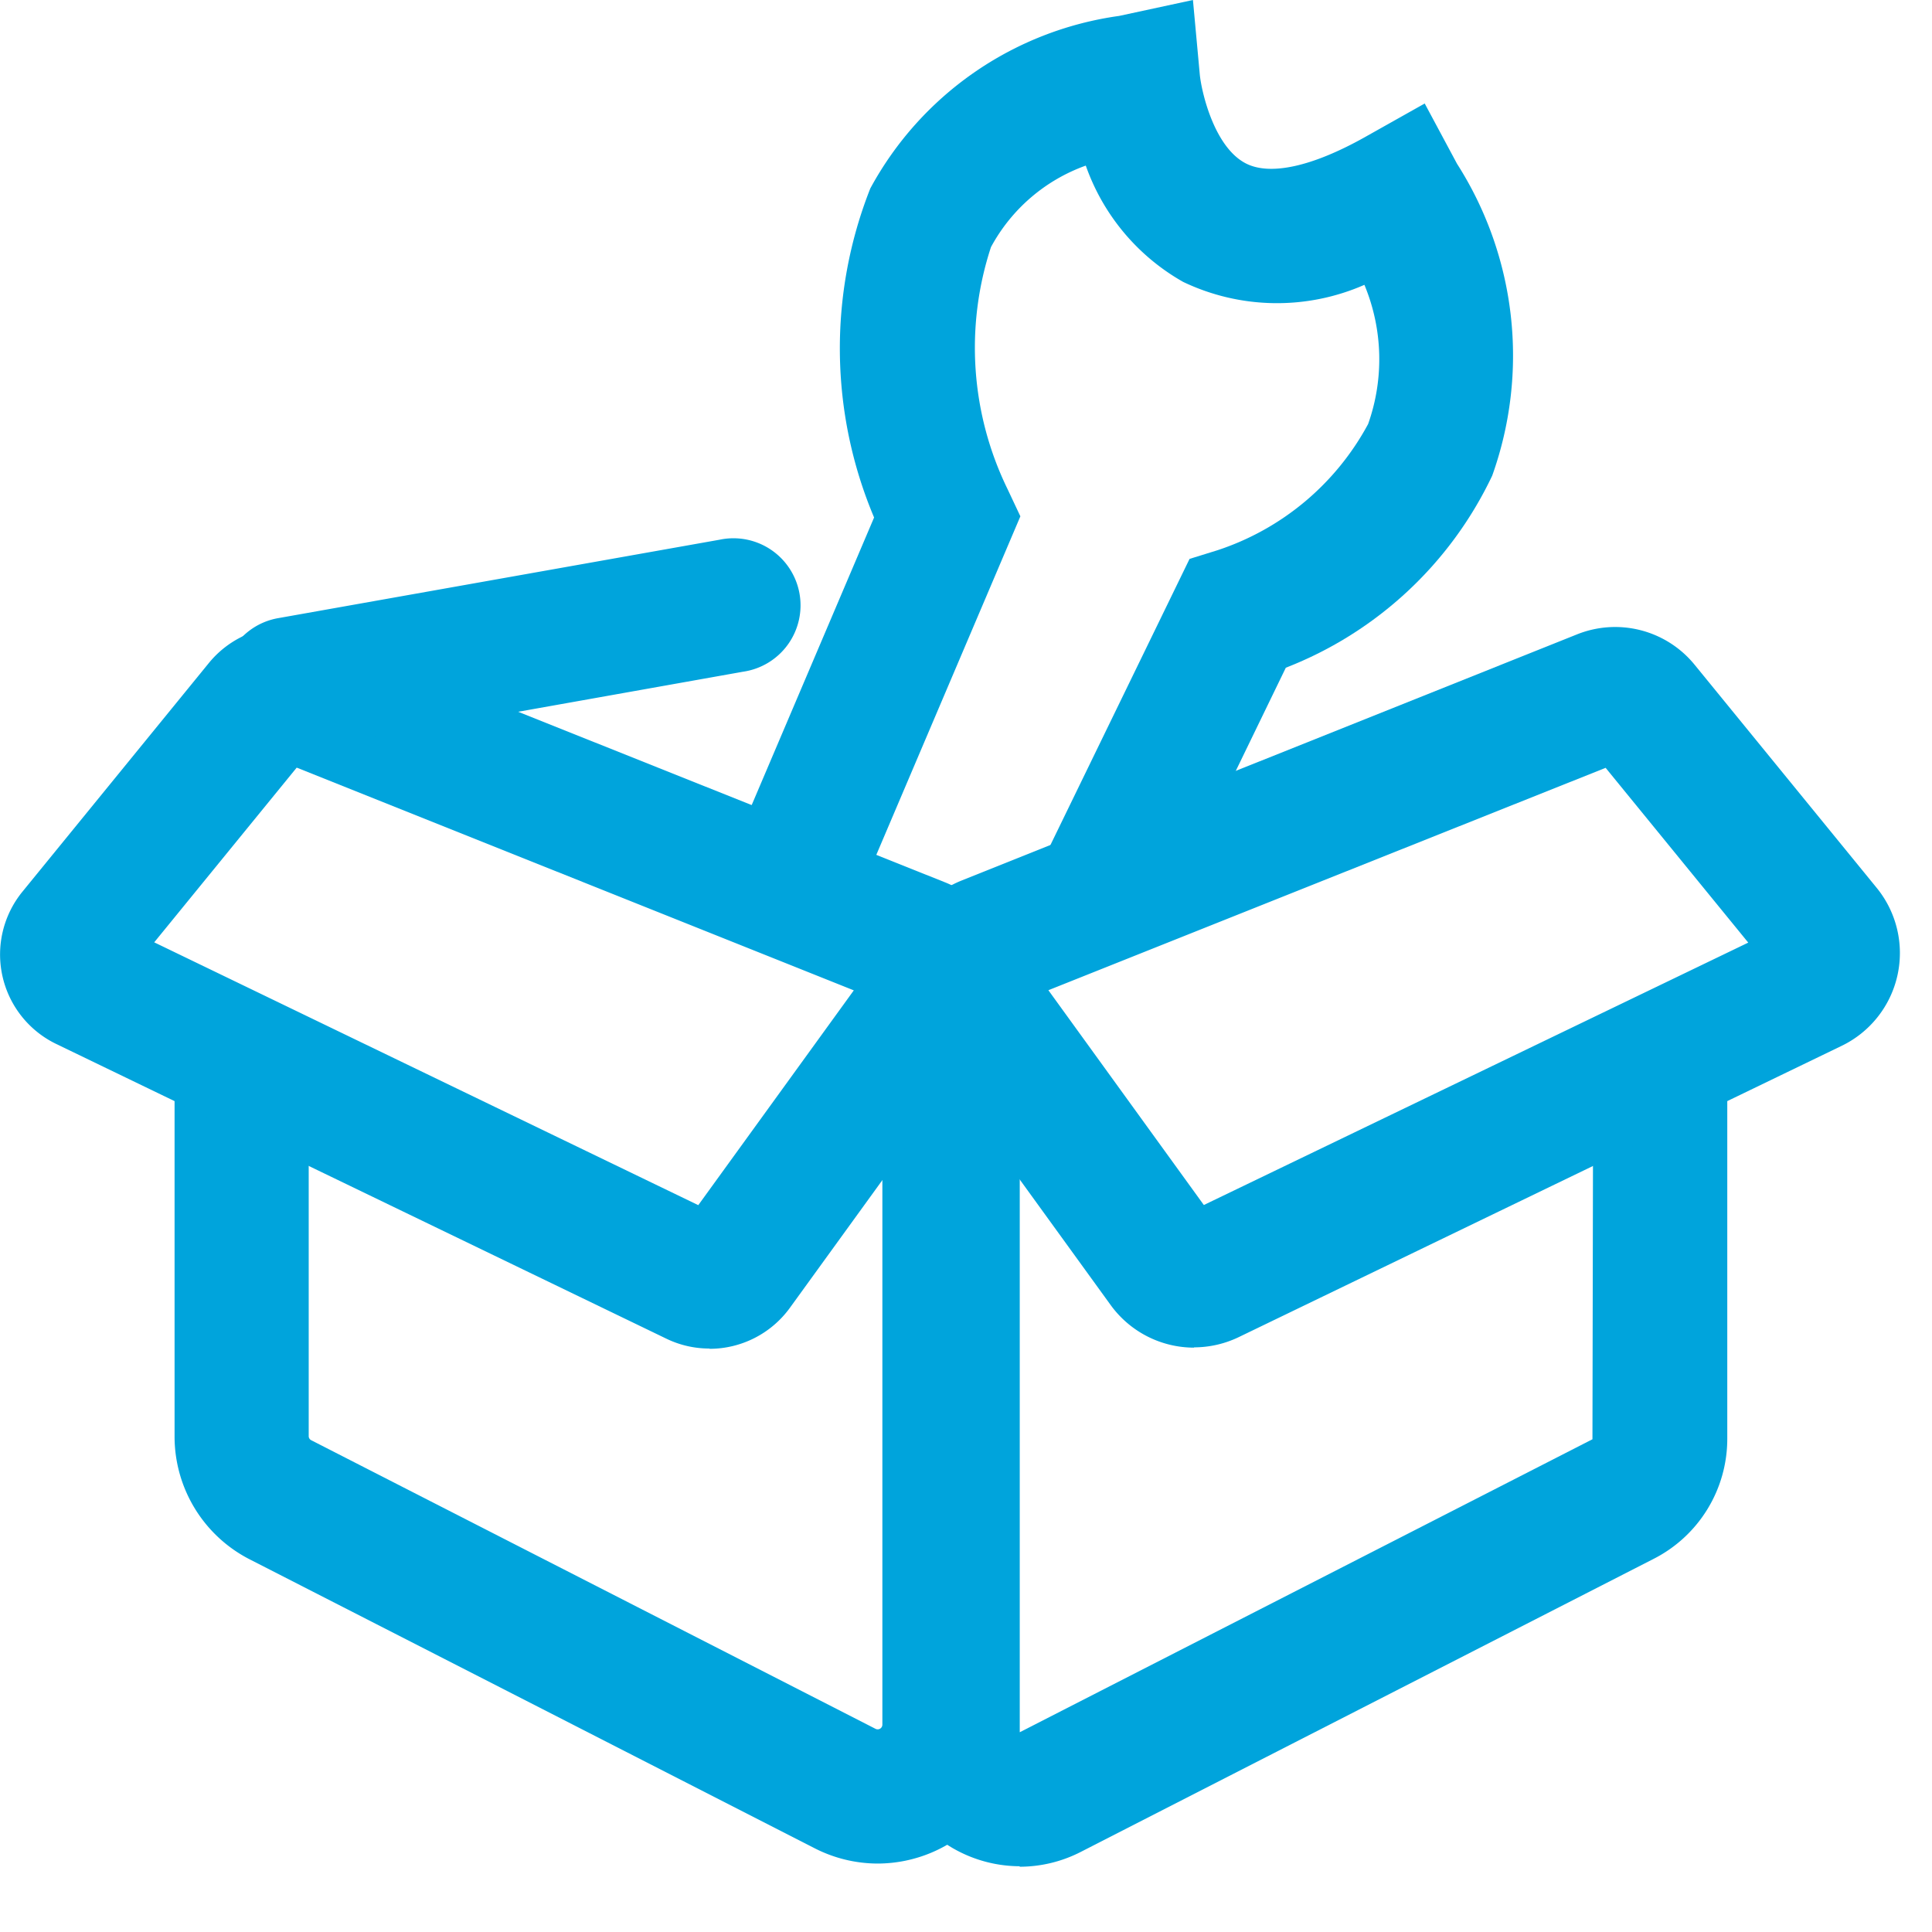 <svg id="insert_chart_black_24dp" xmlns="http://www.w3.org/2000/svg" xmlns:xlink="http://www.w3.org/1999/xlink" width="28" height="28" viewBox="0 0 28 28">
  <defs>
    <clipPath id="clip-path">
      <rect id="Rectangle_78569" data-name="Rectangle 78569" width="27.539" height="27.051" fill="#00A4DC"/>
    </clipPath>
  </defs>
  <path id="Path_4" data-name="Path 4" d="M0,0H28V28H0Z" fill="none"/>
  <g id="Group_59863" data-name="Group 59863">
    <g id="Group_59863-2" data-name="Group 59863" clip-path="url(#clip-path)">
      <path id="Path_22042" data-name="Path 22042" d="M21.752,34.5a1.95,1.95,0,0,1-1.943-1.946V22.142a.972.972,0,1,1,1.944,0V32.558l8.3-4.246.01-5.238a.972.972,0,0,1,1.944,0V28.3a1.952,1.952,0,0,1-1.069,1.746l-8.3,4.246a1.944,1.944,0,0,1-.886.215" transform="translate(-6.974 -7.453)" fill="#00A4DC"/>
      <path id="Path_22043" data-name="Path 22043" d="M24.369,24.47a1.494,1.494,0,0,1-1.21-.618l-2.813-3.884A1.495,1.495,0,0,1,21,17.7l8.913-3.565a1.485,1.485,0,0,1,1.712.441l2.636,3.23a1.494,1.494,0,0,1-.507,2.29l-8.735,4.22a1.5,1.5,0,0,1-.652.15m-2.11-5.176,2.253,3.113L32.4,18.6l-2.067-2.533Zm8.38-3.352h0" transform="translate(-7.063 -4.939)" fill="#00A4DC"/>
      <path id="Path_22044" data-name="Path 22044" d="M14.1,34.461a2.01,2.01,0,0,1-.917-.222L5.007,30.058a2,2,0,0,1-1.1-1.792V23.075a.972.972,0,0,1,1.944,0v5.191a.066.066,0,0,0,.037.06l8.177,4.182a.068.068,0,0,0,.1-.06V22.142a.972.972,0,0,1,1.944,0V32.448A2.016,2.016,0,0,1,14.1,34.461" transform="translate(-1.377 -7.453)" fill="#00A4DC"/>
      <path id="Path_22045" data-name="Path 22045" d="M10.281,24.478a1.426,1.426,0,0,1-.626-.144l-8.84-4.27a1.44,1.44,0,0,1-.489-2.208l2.7-3.312a1.437,1.437,0,0,1,1.651-.426L13.7,17.723a1.44,1.44,0,0,1,.632,2.182l-2.88,3.977a1.439,1.439,0,0,1-1.167.6m.218-1.895h0M2.235,18.591,10.12,22.4l2.254-3.113L4.3,16.059Z" transform="translate(0 -4.934)" fill="#00A4DC"/>
      <path id="Path_22046" data-name="Path 22046" d="M21.722,13.868a.972.972,0,0,1-.874-1.4L22.972,8.1l.4-.124a3.843,3.843,0,0,0,2.188-1.831,2.807,2.807,0,0,0-.054-2.017,3.154,3.154,0,0,1-2.626-.042A3.128,3.128,0,0,1,21.468,2.4a2.531,2.531,0,0,0-1.374,1.181,4.673,4.673,0,0,0,.24,3.507l.186.395-2.375,5.581a.972.972,0,0,1-1.789-.762L18.4,7.5a6.305,6.305,0,0,1-.055-4.769,4.86,4.86,0,0,1,3.605-2.5L23.021,0l.1,1.088c.027.253.209,1.044.666,1.28.353.182.965.046,1.725-.38L26.38,1.5l.468.873a5.166,5.166,0,0,1,.51,4.521,5.528,5.528,0,0,1-2.991,2.783L22.6,13.321a.971.971,0,0,1-.874.547" transform="translate(-5.732)" fill="#00A4DC"/>
      <path id="Path_22047" data-name="Path 22047" d="M5.967,15.131A.972.972,0,0,1,5.8,13.2l6.388-1.135a.972.972,0,1,1,.34,1.913L6.139,15.116a1.036,1.036,0,0,1-.172.015" transform="translate(-1.759 -4.243)" fill="#00A4DC"/>
    </g>
  </g>
</svg>
